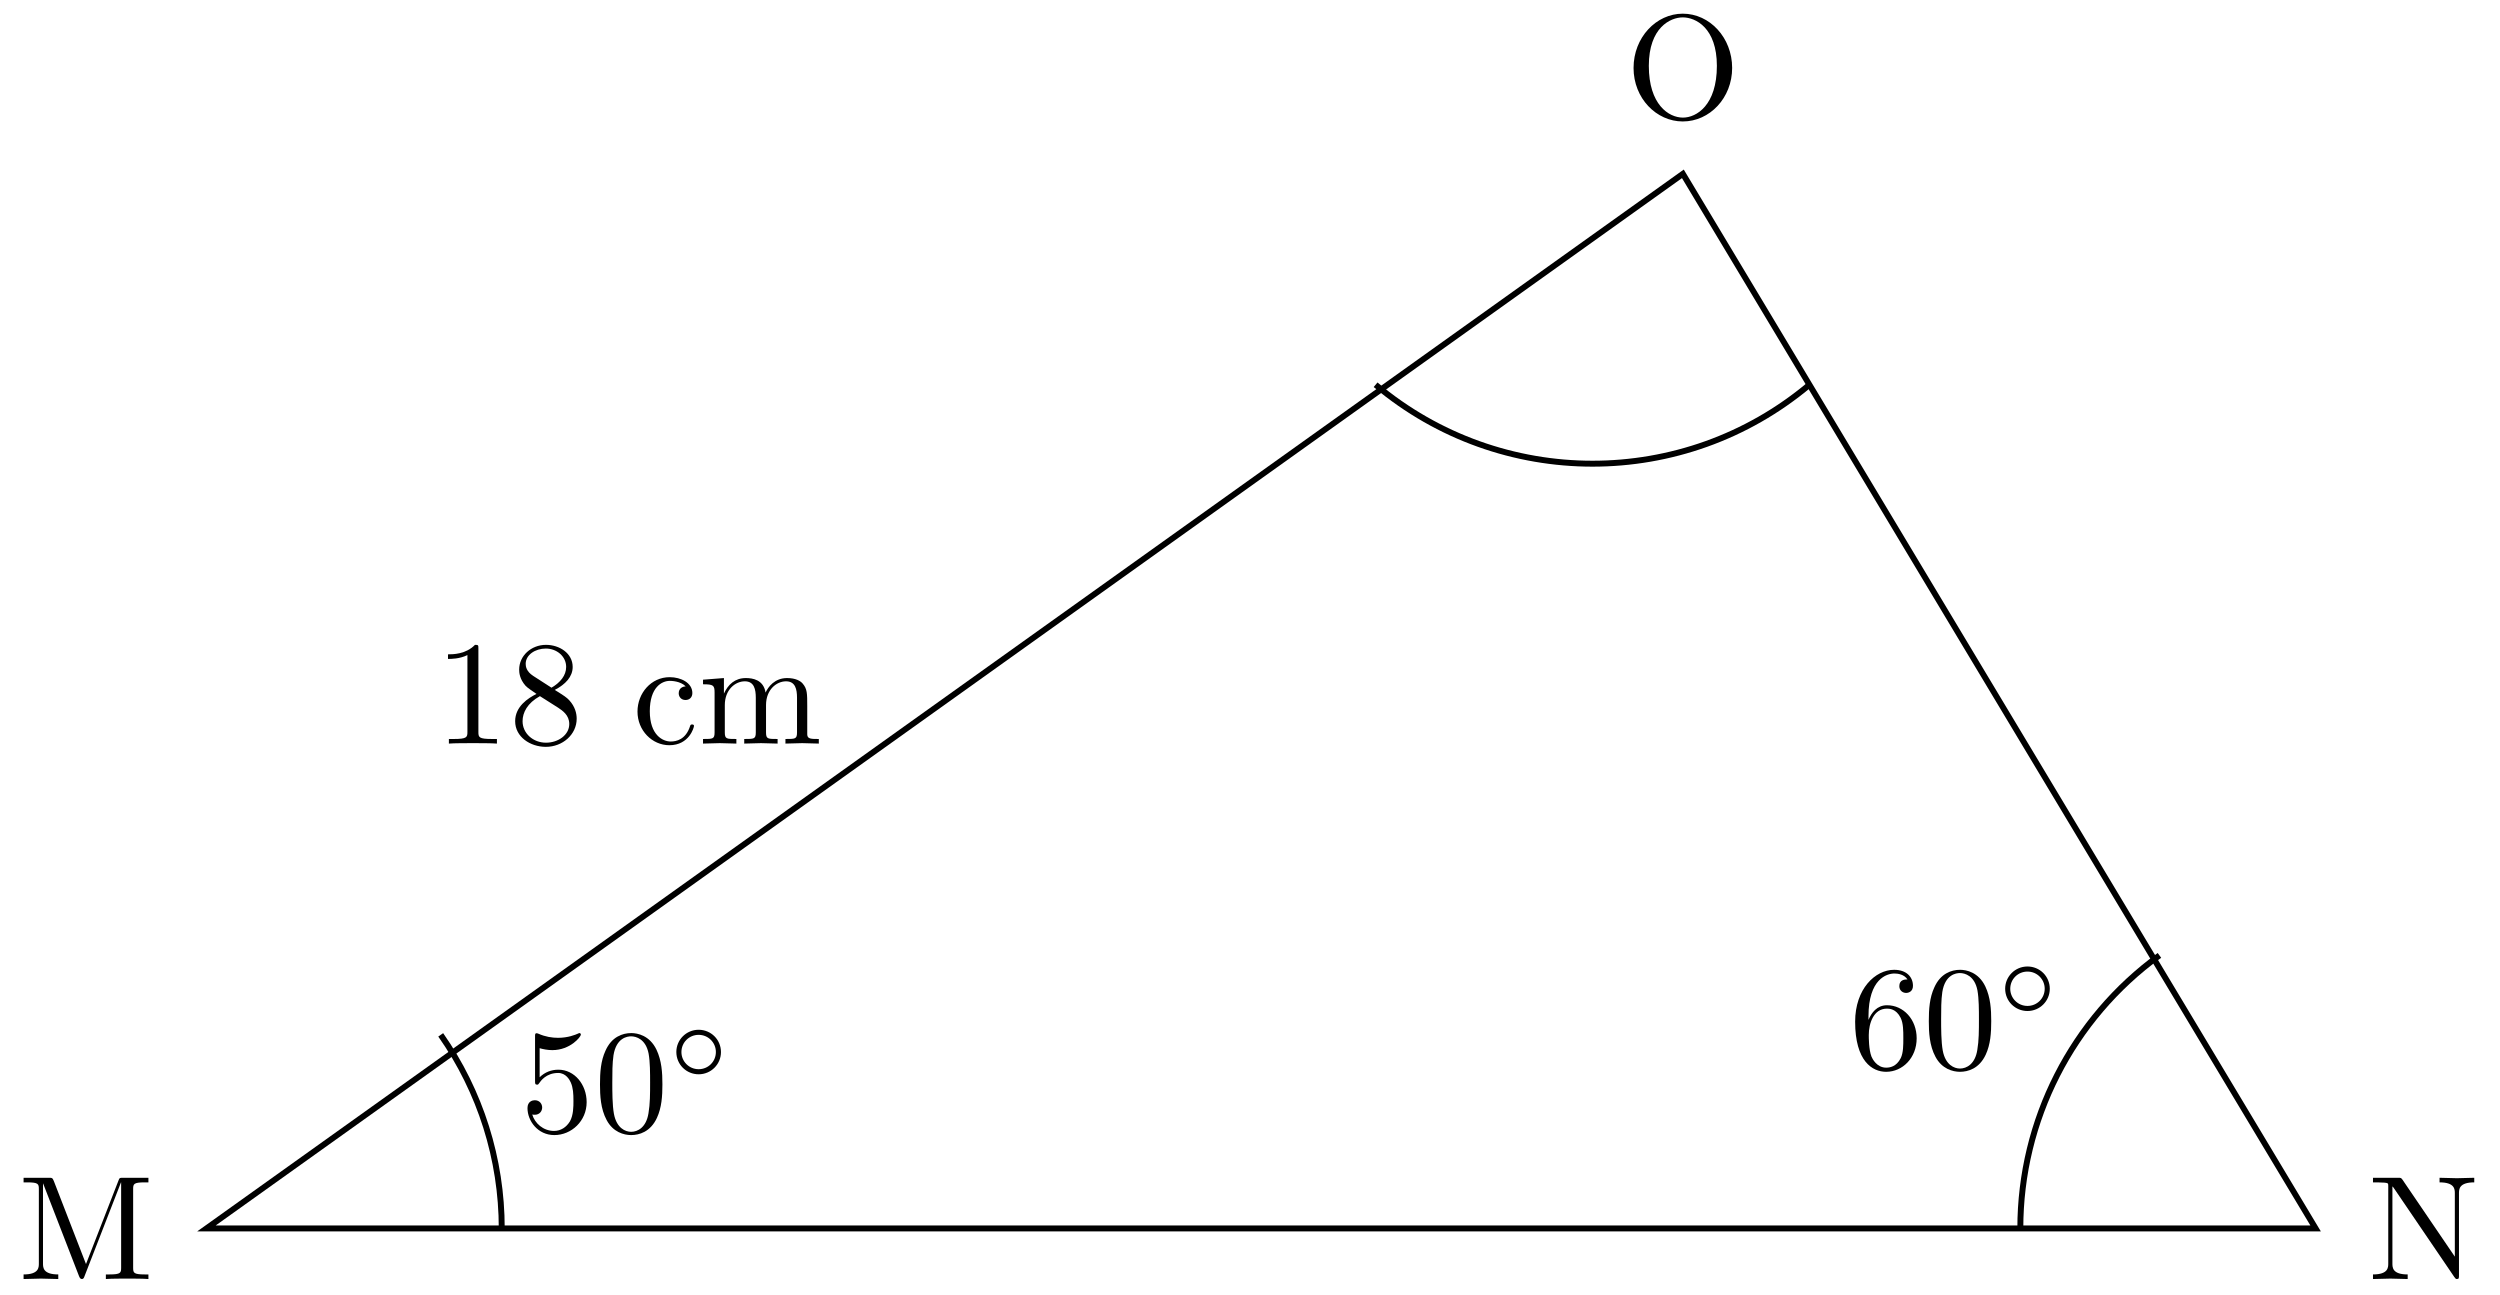 <svg xmlns="http://www.w3.org/2000/svg" xmlns:xlink="http://www.w3.org/1999/xlink" xmlns:inkscape="http://www.inkscape.org/namespaces/inkscape" version="1.1" width="168" height="87" viewBox="0 0 168 87">
<defs>
<path id="font_1_74" d="M.879 0V.031H.855C.778 .031 .776 .042 .776 .078V.605C.776 .641 .778 .652 .855 .652H.879V.683H.71C.684 .683 .684 .682 .677 .664L.458 .101 .241 .661C.232 .683 .229 .683 .206 .683H.037V.652H.061C.138 .652 .14 .641 .14 .605V.105C.14 .078 .14 .031 .037 .031V0L.154 .003 .271 0V.031C.168 .031 .168 .078 .168 .105V.644H.169L.41 .022C.415 .009 .42 0 .43 0 .441 0 .444 .008 .448 .019L.694 .652H.695V.078C.695 .042 .693 .031 .616 .031H.592V0C.629 .003 .697 .003 .736 .003 .775 .003 .842 .003 .879 0Z"/>
<path id="font_1_76" d="M.716 .652V.683L.599 .68 .482 .683V.652C.585 .652 .585 .605 .585 .578V.151L.232 .67C.223 .682 .222 .683 .203 .683H.033V.652H.062C.077 .652 .097 .651 .112 .65 .135 .647 .136 .646 .136 .627V.105C.136 .078 .136 .031 .033 .031V0L.15 .003 .267 0V.031C.164 .031 .164 .078 .164 .105V.625C.169 .62 .17 .619 .174 .613L.582 .013C.591 .001 .592 0 .599 0 .613 0 .613 .007 .613 .026V.578C.613 .605 .613 .652 .716 .652Z"/>
<path id="font_1_80" d="M.721 .339C.721 .543 .57 .705 .388 .705 .209 .705 .056 .545 .056 .339 .056 .134 .21-.022 .388-.022 .57-.022 .721 .137 .721 .339M.618 .353C.618 .088 .481 .004 .389 .004 .293 .004 .159 .092 .159 .353 .159 .612 .305 .68 .388 .68 .475 .68 .618 .609 .618 .353Z"/>
<path id="font_2_2" d="M.294 .64C.294 .664 .294 .666 .271 .666 .209 .602 .121 .602 .089 .602V.571C.109 .571 .168 .571 .22 .597V.079C.22 .043 .217 .031 .127 .031H.095V0C.13 .003 .217 .003 .257 .003 .297 .003 .384 .003 .419 0V.031H.387C.297 .031 .294 .042 .294 .079V.64Z"/>
<path id="font_2_5" d="M.163 .457C.117 .487 .113 .521 .113 .538 .113 .599 .178 .641 .249 .641 .322 .641 .386 .589 .386 .517 .386 .46 .347 .412 .287 .377L.163 .457M.309 .362C.381 .399 .43 .451 .43 .517 .43 .609 .341 .666 .25 .666 .15 .666 .069 .592 .069 .499 .069 .481 .071 .436 .113 .389 .124 .377 .161 .352 .186 .335 .128 .306 .042 .25 .042 .151 .042 .045 .144-.022 .249-.022 .362-.022 .457 .061 .457 .168 .457 .204 .446 .249 .408 .291 .389 .312 .373 .322 .309 .362M.209 .32 .332 .242C.36 .223 .407 .193 .407 .132 .407 .058 .332 .006 .25 .006 .164 .006 .092 .068 .092 .151 .092 .209 .124 .273 .209 .32Z"/>
<path id="font_1_43" d="M.415 .119C.415 .129 .405 .129 .402 .129 .393 .129 .391 .125 .389 .119 .36 .026 .295 .014 .258 .014 .205 .014 .117 .057 .117 .218 .117 .381 .199 .423 .252 .423 .261 .423 .324 .422 .359 .386 .318 .383 .312 .353 .312 .34 .312 .314 .33 .294 .358 .294 .384 .294 .404 .311 .404 .341 .404 .409 .328 .448 .251 .448 .126 .448 .034 .34 .034 .216 .034 .088 .133-.011 .249-.011 .383-.011 .415 .109 .415 .119Z"/>
<path id="font_1_75" d="M.813 0V.031C.761 .031 .736 .031 .735 .061V.252C.735 .338 .735 .369 .704 .405 .69 .422 .657 .442 .599 .442 .515 .442 .471 .382 .454 .344 .44 .431 .366 .442 .321 .442 .248 .442 .201 .399 .173 .337V.442L.032 .431V.4C.102 .4 .11 .393 .11 .344V.076C.11 .031 .099 .031 .032 .031V0L.145 .003 .257 0V.031C.19 .031 .179 .031 .179 .076V.26C.179 .364 .25 .42 .314 .42 .377 .42 .388 .366 .388 .309V.076C.388 .031 .377 .031 .31 .031V0L.423 .003 .535 0V.031C.468 .031 .457 .031 .457 .076V.26C.457 .364 .528 .42 .592 .42 .655 .42 .666 .366 .666 .309V.076C.666 .031 .655 .031 .588 .031V0L.701 .003 .813 0Z"/>
<path id="font_2_3" d="M.449 .2C.449 .319 .367 .419 .259 .419 .211 .419 .168 .403 .132 .368V.564C.152 .558 .185 .551 .217 .551 .34 .551 .41 .642 .41 .655 .41 .661 .407 .666 .4 .666 .399 .666 .397 .666 .392 .663 .372 .654 .323 .634 .256 .634 .216 .634 .17 .641 .123 .662 .115 .665 .113 .665 .111 .665 .101 .665 .101 .657 .101 .641V.344C.101 .326 .101 .318 .115 .318 .122 .318 .124 .321 .128 .327 .139 .343 .176 .397 .257 .397 .309 .397 .334 .351 .342 .333 .358 .296 .36 .257 .36 .207 .36 .172 .36 .112 .336 .07 .312 .031 .275 .006 .229 .006 .156 .006 .099 .058 .082 .117 .085 .116 .088 .115 .099 .115 .132 .115 .149 .14 .149 .164 .149 .188 .132 .213 .099 .213 .085 .213 .05 .206 .05 .16 .05 .074 .119-.022 .231-.022 .347-.022 .449 .073 .449 .2Z"/>
<path id="font_2_1" d="M.46 .32C.46 .4 .455 .48 .42 .554 .374 .65 .292 .666 .25 .666 .19 .666 .117 .64 .076 .547 .044 .478 .039 .4 .039 .32 .039 .245 .043 .155 .084 .079 .127-.002 .2-.022 .249-.022 .303-.022 .379-.001 .423 .094 .455 .163 .46 .241 .46 .32M.249-0C.21-0 .151 .025 .133 .121 .122 .181 .122 .273 .122 .332 .122 .396 .122 .462 .13 .516 .149 .635 .224 .644 .249 .644 .282 .644 .348 .626 .367 .527 .377 .471 .377 .395 .377 .332 .377 .257 .377 .189 .366 .125 .351 .03 .294-0 .249-0Z"/>
<path id="font_3_1" d="M.507 .25C.507 .371 .41 .465 .292 .465 .172 .465 .077 .368 .077 .251 .077 .13 .174 .036 .292 .036 .412 .036 .507 .133 .507 .25M.292 .085C.198 .085 .126 .161 .126 .25 .126 .343 .2 .416 .292 .416 .386 .416 .458 .34 .458 .251 .458 .158 .384 .085 .292 .085Z"/>
<path id="font_2_4" d="M.132 .328V.352C.132 .605 .256 .641 .307 .641 .331 .641 .373 .635 .395 .601 .38 .601 .34 .601 .34 .556 .34 .525 .364 .51 .386 .51 .402 .51 .432 .519 .432 .558 .432 .618 .388 .666 .305 .666 .177 .666 .042 .537 .042 .316 .042 .049 .158-.022 .251-.022 .362-.022 .457 .072 .457 .204 .457 .331 .368 .427 .257 .427 .189 .427 .152 .376 .132 .328M.251 .006C.188 .006 .158 .066 .152 .081 .134 .128 .134 .208 .134 .226 .134 .304 .166 .404 .256 .404 .272 .404 .318 .404 .349 .342 .367 .305 .367 .254 .367 .205 .367 .157 .367 .107 .35 .071 .32 .011 .274 .006 .251 .006Z"/>
</defs>
<path transform="matrix(1,0,0,-1,56.395,82.549)" stroke-width=".399" stroke-linecap="butt" stroke-miterlimit="10" stroke-linejoin="miter" fill="none" stroke="#000000" d="M-42.52 0H99.214L56.694 70.867Z"/>
<path transform="matrix(1,0,0,-1,56.395,82.549)" stroke-width=".399" stroke-linecap="butt" stroke-miterlimit="10" stroke-linejoin="miter" fill="none" stroke="#000000" d="M79.371 0C79.371 7.258 82.847 14.081 88.719 18.347"/>
<path transform="matrix(1,0,0,-1,56.395,82.549)" stroke-width=".399" stroke-linecap="butt" stroke-miterlimit="10" stroke-linejoin="miter" fill="none" stroke="#000000" d="M-22.678 0C-22.678 4.653-24.11 9.196-26.779 13.007"/>
<path transform="matrix(1,0,0,-1,56.395,82.549)" stroke-width=".399" stroke-linecap="butt" stroke-miterlimit="10" stroke-linejoin="miter" fill="none" stroke="#000000" d="M65.198 56.694C56.768 49.62 44.473 49.62 36.044 56.694"/>
<use data-text="M" xlink:href="#font_1_74" transform="matrix(9.963,0,0,-9.963,1.216,85.951)"/>
<use data-text="N" xlink:href="#font_1_76" transform="matrix(9.963,0,0,-9.963,159.136,85.951)"/>
<use data-text="O" xlink:href="#font_1_80" transform="matrix(9.963,0,0,-9.963,109.217,7.943)"/>
<use data-text="1" xlink:href="#font_2_2" transform="matrix(9.963,0,0,-9.963,29.219,49.969)"/>
<use data-text="8" xlink:href="#font_2_5" transform="matrix(9.963,0,0,-9.963,34.2,49.969)"/>
<use data-text="c" xlink:href="#font_1_43" transform="matrix(9.963,0,0,-9.963,42.501,49.969)"/>
<use data-text="m" xlink:href="#font_1_75" transform="matrix(9.963,0,0,-9.963,46.924,49.969)"/>
<use data-text="5" xlink:href="#font_2_3" transform="matrix(9.963,0,0,-9.963,34.949,76.058)"/>
<use data-text="0" xlink:href="#font_2_1" transform="matrix(9.963,0,0,-9.963,39.931,76.058)"/>
<use data-text="&#x25e6;" xlink:href="#font_3_1" transform="matrix(6.974,0,0,-6.974,44.913,72.443)"/>
<use data-text="6" xlink:href="#font_2_4" transform="matrix(9.963,0,0,-9.963,124.247,71.806)"/>
<use data-text="0" xlink:href="#font_2_1" transform="matrix(9.963,0,0,-9.963,129.228,71.806)"/>
<use data-text="&#x25e6;" xlink:href="#font_3_1" transform="matrix(6.974,0,0,-6.974,134.21,68.191)"/>
</svg>
